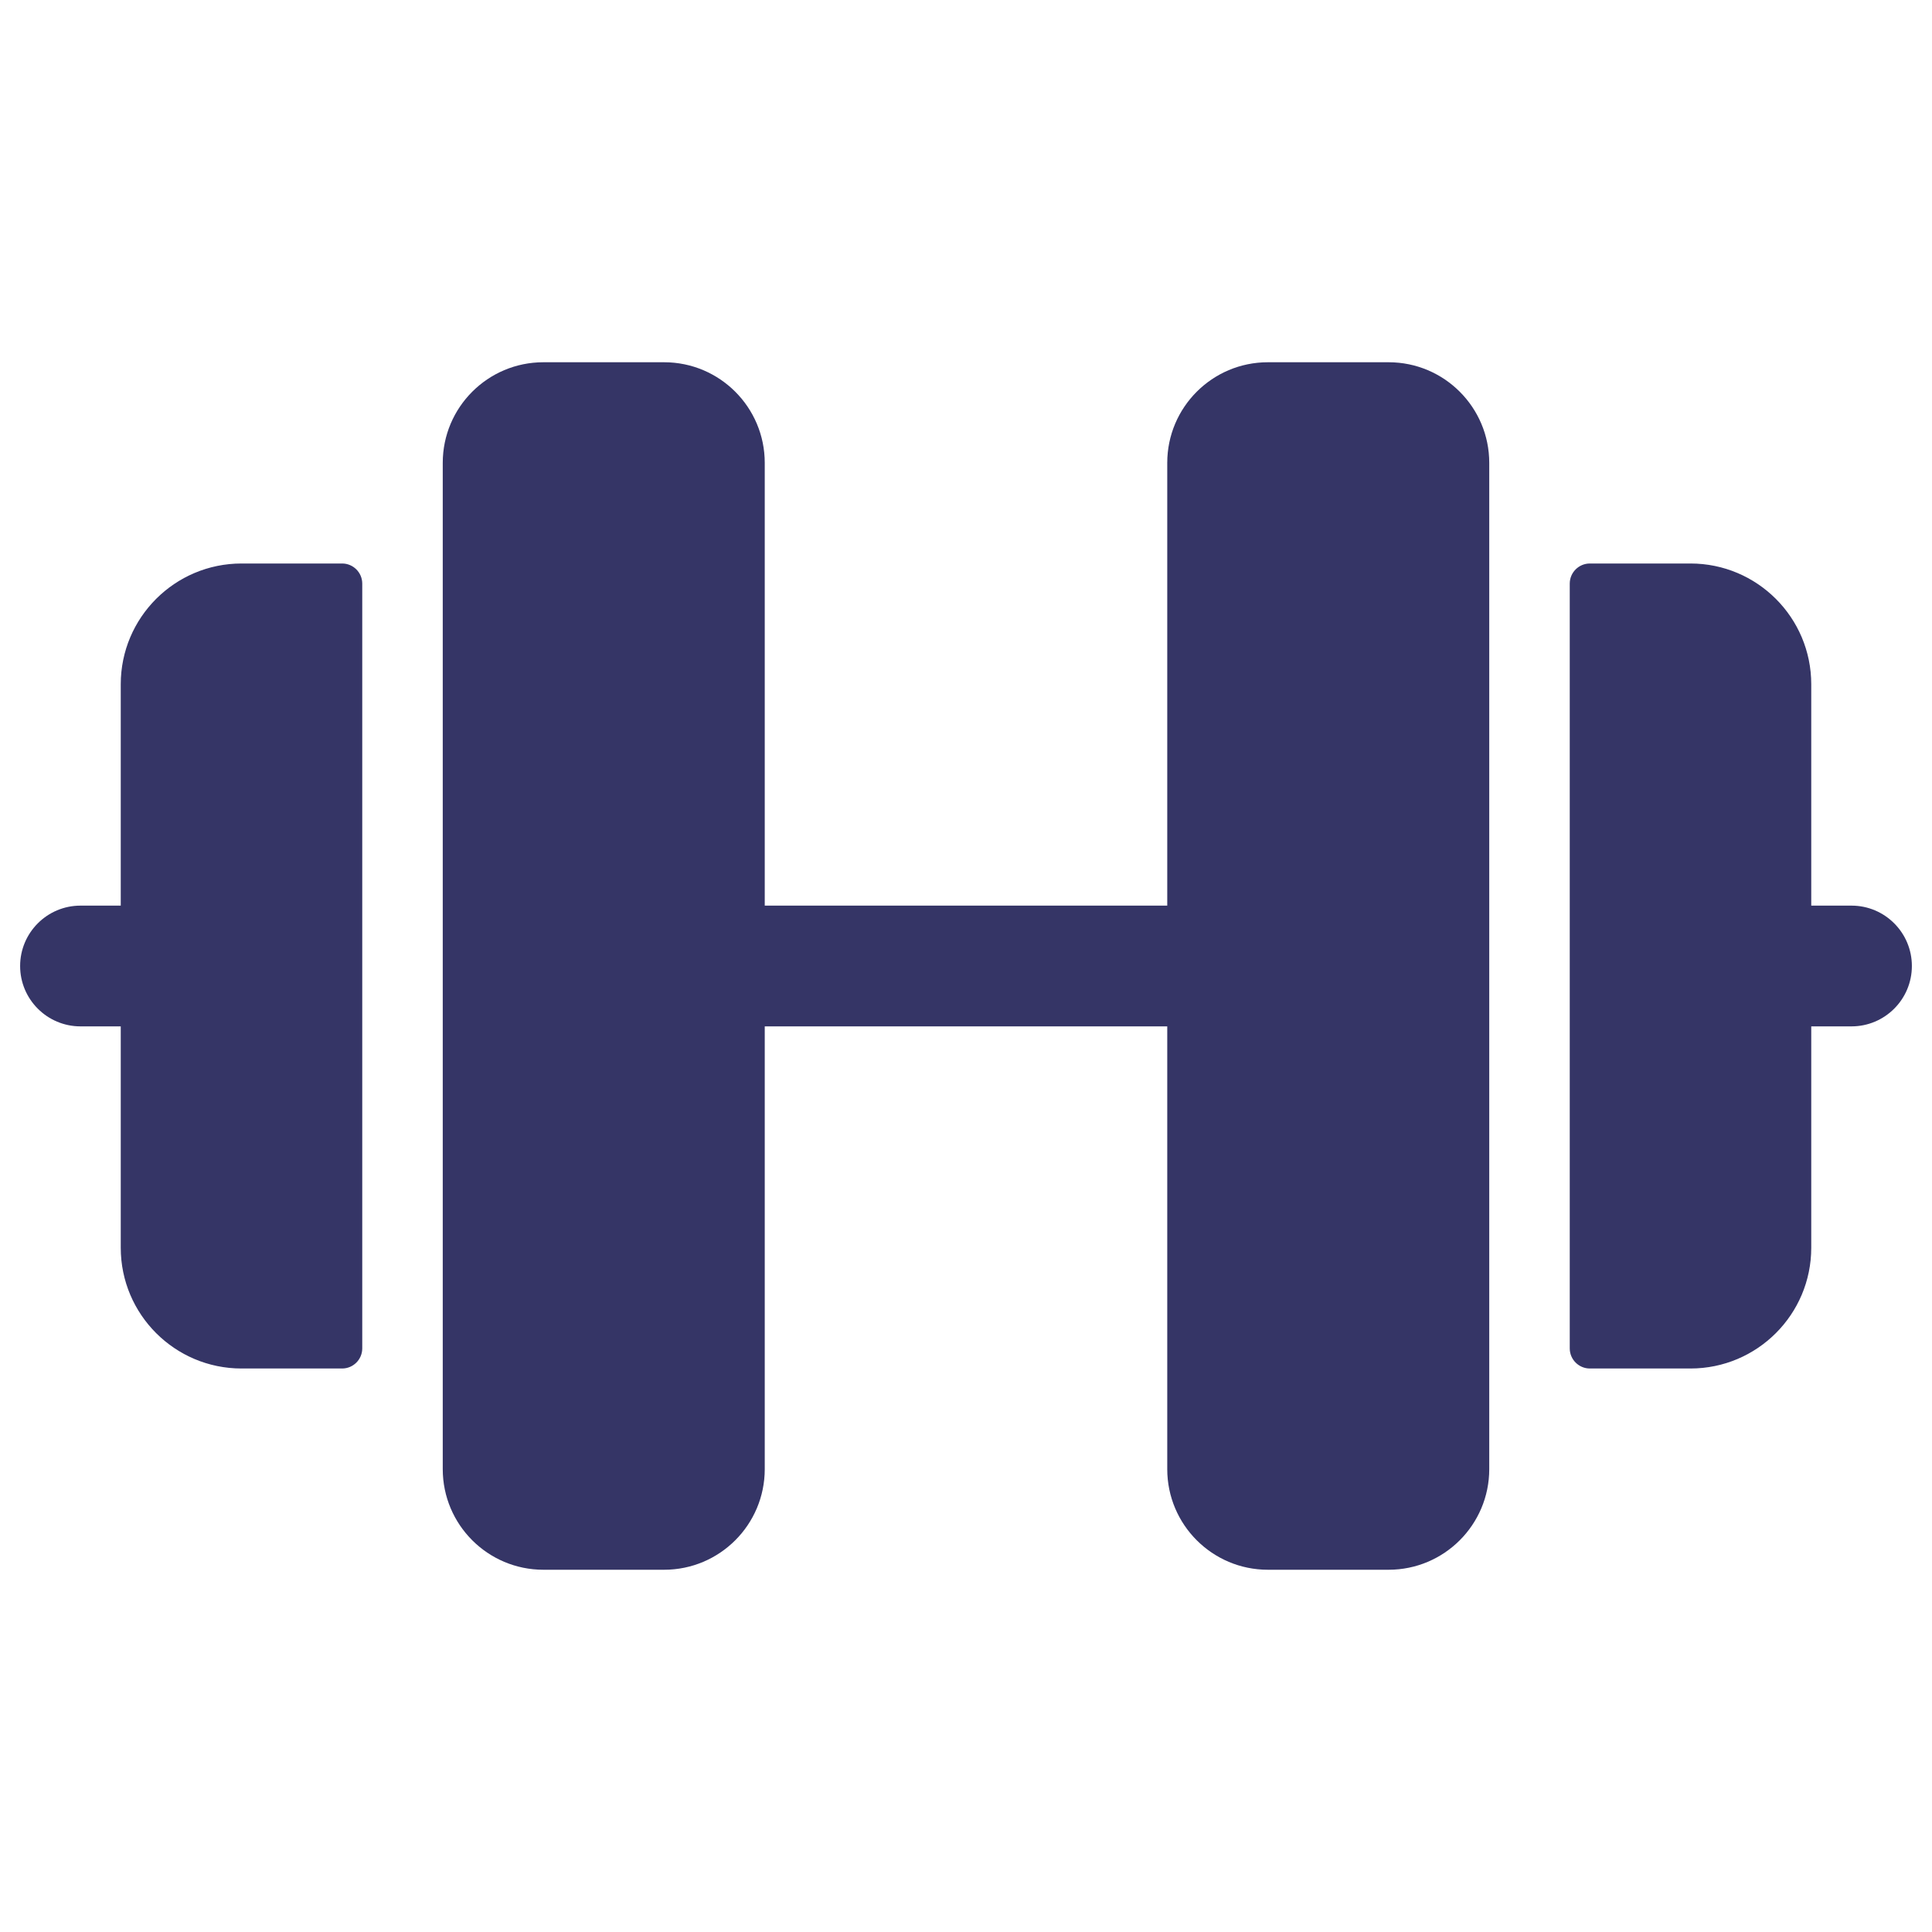 <svg width="24" height="24" viewBox="0 0 24 24" fill="none" xmlns="http://www.w3.org/2000/svg">
<path d="M5.5 5.75C5.5 5.06 6.06 4.5 6.75 4.5H8.25C8.94 4.5 9.5 5.06 9.5 5.75V11.25H14.5V5.75C14.5 5.06 15.06 4.5 15.75 4.5H17.25C17.94 4.5 18.5 5.06 18.5 5.75V18.25C18.5 18.94 17.94 19.5 17.25 19.5H15.75C15.06 19.5 14.5 18.94 14.5 18.25V12.75H9.5V18.25C9.5 18.94 8.94 19.5 8.25 19.5H6.75C6.06 19.5 5.5 18.94 5.5 18.25V5.75Z" fill="#353566"/>
<path d="M0.25 12C0.25 11.586 0.586 11.25 1 11.25H1.5V8.5C1.5 7.672 2.172 7 3 7H4.25C4.388 7 4.5 7.112 4.5 7.25V16.75C4.5 16.888 4.388 17 4.25 17H3C2.172 17 1.5 16.328 1.5 15.5V12.75H1C0.586 12.75 0.25 12.414 0.25 12Z" fill="#353566"/>
<path d="M22.5 12.75V15.5C22.5 16.328 21.828 17 21 17H19.75C19.612 17 19.5 16.888 19.5 16.75V7.25C19.5 7.112 19.612 7 19.75 7H21C21.828 7 22.5 7.672 22.5 8.5V11.25H23C23.414 11.25 23.75 11.586 23.75 12C23.75 12.414 23.414 12.75 23 12.75H22.5Z" fill="#353566"/>
</svg>
